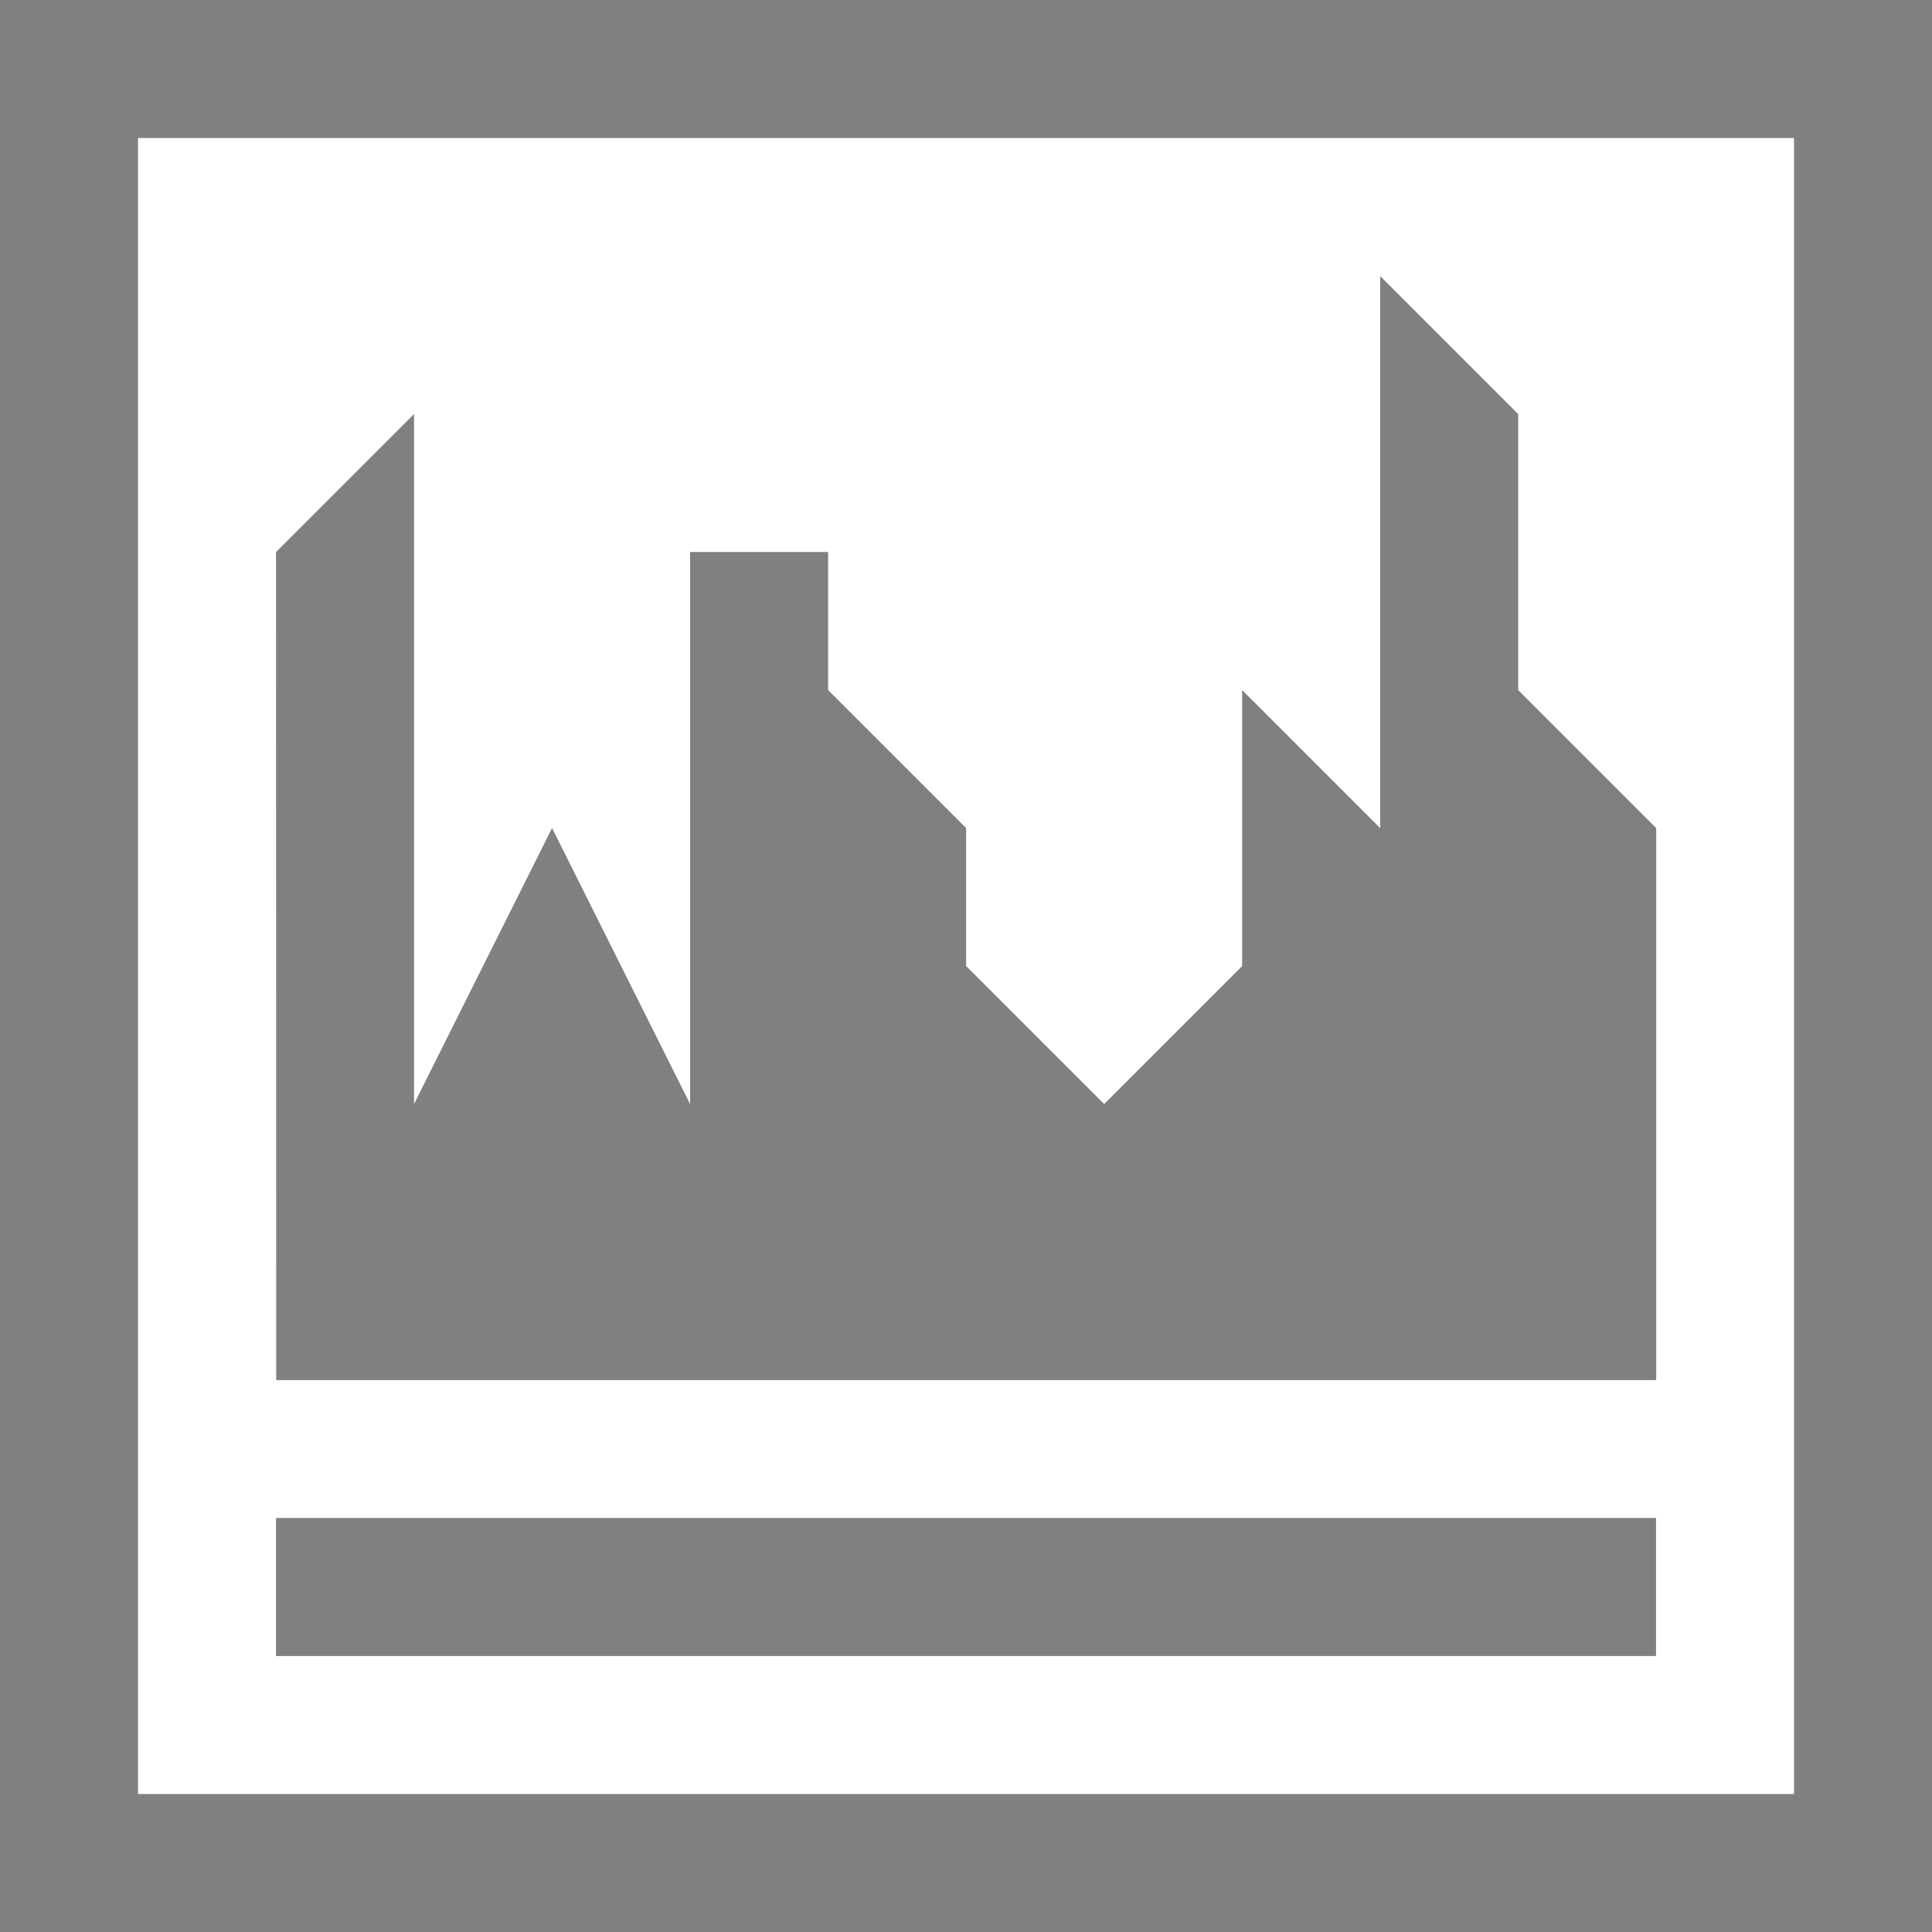 <?xml version="1.0" encoding="UTF-8" standalone="no"?>
<!-- Created with Inkscape (http://www.inkscape.org/) -->

<svg
   xmlns:dc="http://purl.org/dc/elements/1.1/"
   xmlns:cc="http://creativecommons.org/ns#"
   xmlns:rdf="http://www.w3.org/1999/02/22-rdf-syntax-ns#"
   xmlns:svg="http://www.w3.org/2000/svg"
   xmlns="http://www.w3.org/2000/svg"
   xmlns:sodipodi="http://sodipodi.sourceforge.net/DTD/sodipodi-0.dtd"
   xmlns:inkscape="http://www.inkscape.org/namespaces/inkscape"
   sodipodi:docname="levels.svg"
   height="32"
   id="svg7384"
   inkscape:version="0.91 r13725"
   version="1.1"
   width="32">
  <sodipodi:namedview
     inkscape:bbox-nodes="true"
     inkscape:bbox-paths="true"
     bordercolor="#666666"
     borderopacity="1"
     inkscape:current-layer="layer9"
     inkscape:cx="-90.52067"
     inkscape:cy="2.432955"
     gridtolerance="10"
     inkscape:guide-bbox="true"
     guidetolerance="10"
     id="namedview88"
     inkscape:object-nodes="false"
     inkscape:object-paths="false"
     objecttolerance="10"
     pagecolor="#433342"
     inkscape:pageopacity="1"
     inkscape:pageshadow="2"
     showborder="false"
     showgrid="false"
     showguides="true"
     inkscape:snap-bbox="true"
     inkscape:snap-bbox-midpoints="false"
     inkscape:snap-global="true"
     inkscape:snap-grids="true"
     inkscape:snap-nodes="true"
     inkscape:snap-others="false"
     inkscape:snap-page="false"
     inkscape:snap-to-guides="true"
     inkscape:window-height="1311"
     inkscape:window-maximized="1"
     inkscape:window-width="2560"
     inkscape:window-x="0"
     inkscape:window-y="55"
     inkscape:zoom="4">
    <inkscape:grid
       empspacing="2"
       enabled="true"
       id="grid4866"
       originx="80px"
       originy="60px"
       snapvisiblegridlinesonly="true"
       spacingx="1px"
       spacingy="1px"
       type="xygrid"
       visible="true" />
  </sodipodi:namedview>
  <title
     id="title9167">Gnome Symbolic Icon Theme</title>
  <defs
     id="defs7386" />
  <g
     inkscape:groupmode="layer"
     id="layer9"
     inkscape:label="tools"
     style="display:inline"
     transform="translate(-161,-261)">
    <path
       inkscape:connector-curvature="0"
       d="m 161,261 0,32 32,0 0,-32 -32,0 z m 2.286,2.286 27.429,0 0,27.429 -27.429,0 0,-27.429 z"
       id="rect5204"
       style="fill:#808080;fill-opacity:1;stroke:none" />
    <path
       inkscape:connector-curvature="0"
       d="m 165.572,270.143 2.286,-2.286 0,11.429 2.286,-4.571 2.286,4.571 0,-9.143 2.286,0 0,2.286 2.286,2.286 0,2.286 2.286,2.286 2.286,-2.286 0,-4.571 2.286,2.286 0,0 0,-9.143 2.286,2.286 0,4.571 2.286,2.286 0,9.143 -22.857,0 z"
       id="path5209"
       sodipodi:nodetypes="cccccccccccccccccccccc"
       style="fill:#808080;fill-opacity:1;stroke:none" />
    <rect
       height="2.286"
       id="rect5216"
       style="fill:#808080;fill-opacity:1;stroke:none"
       width="22.857"
       x="165.572"
       y="286.143" />
  </g>
  <g
     inkscape:groupmode="layer"
     id="layer10"
     inkscape:label="preferences"
     transform="translate(80,-44)" />
  <g
     inkscape:groupmode="layer"
     id="layer1"
     inkscape:label="stock"
     transform="translate(80,-44)" />
</svg>

